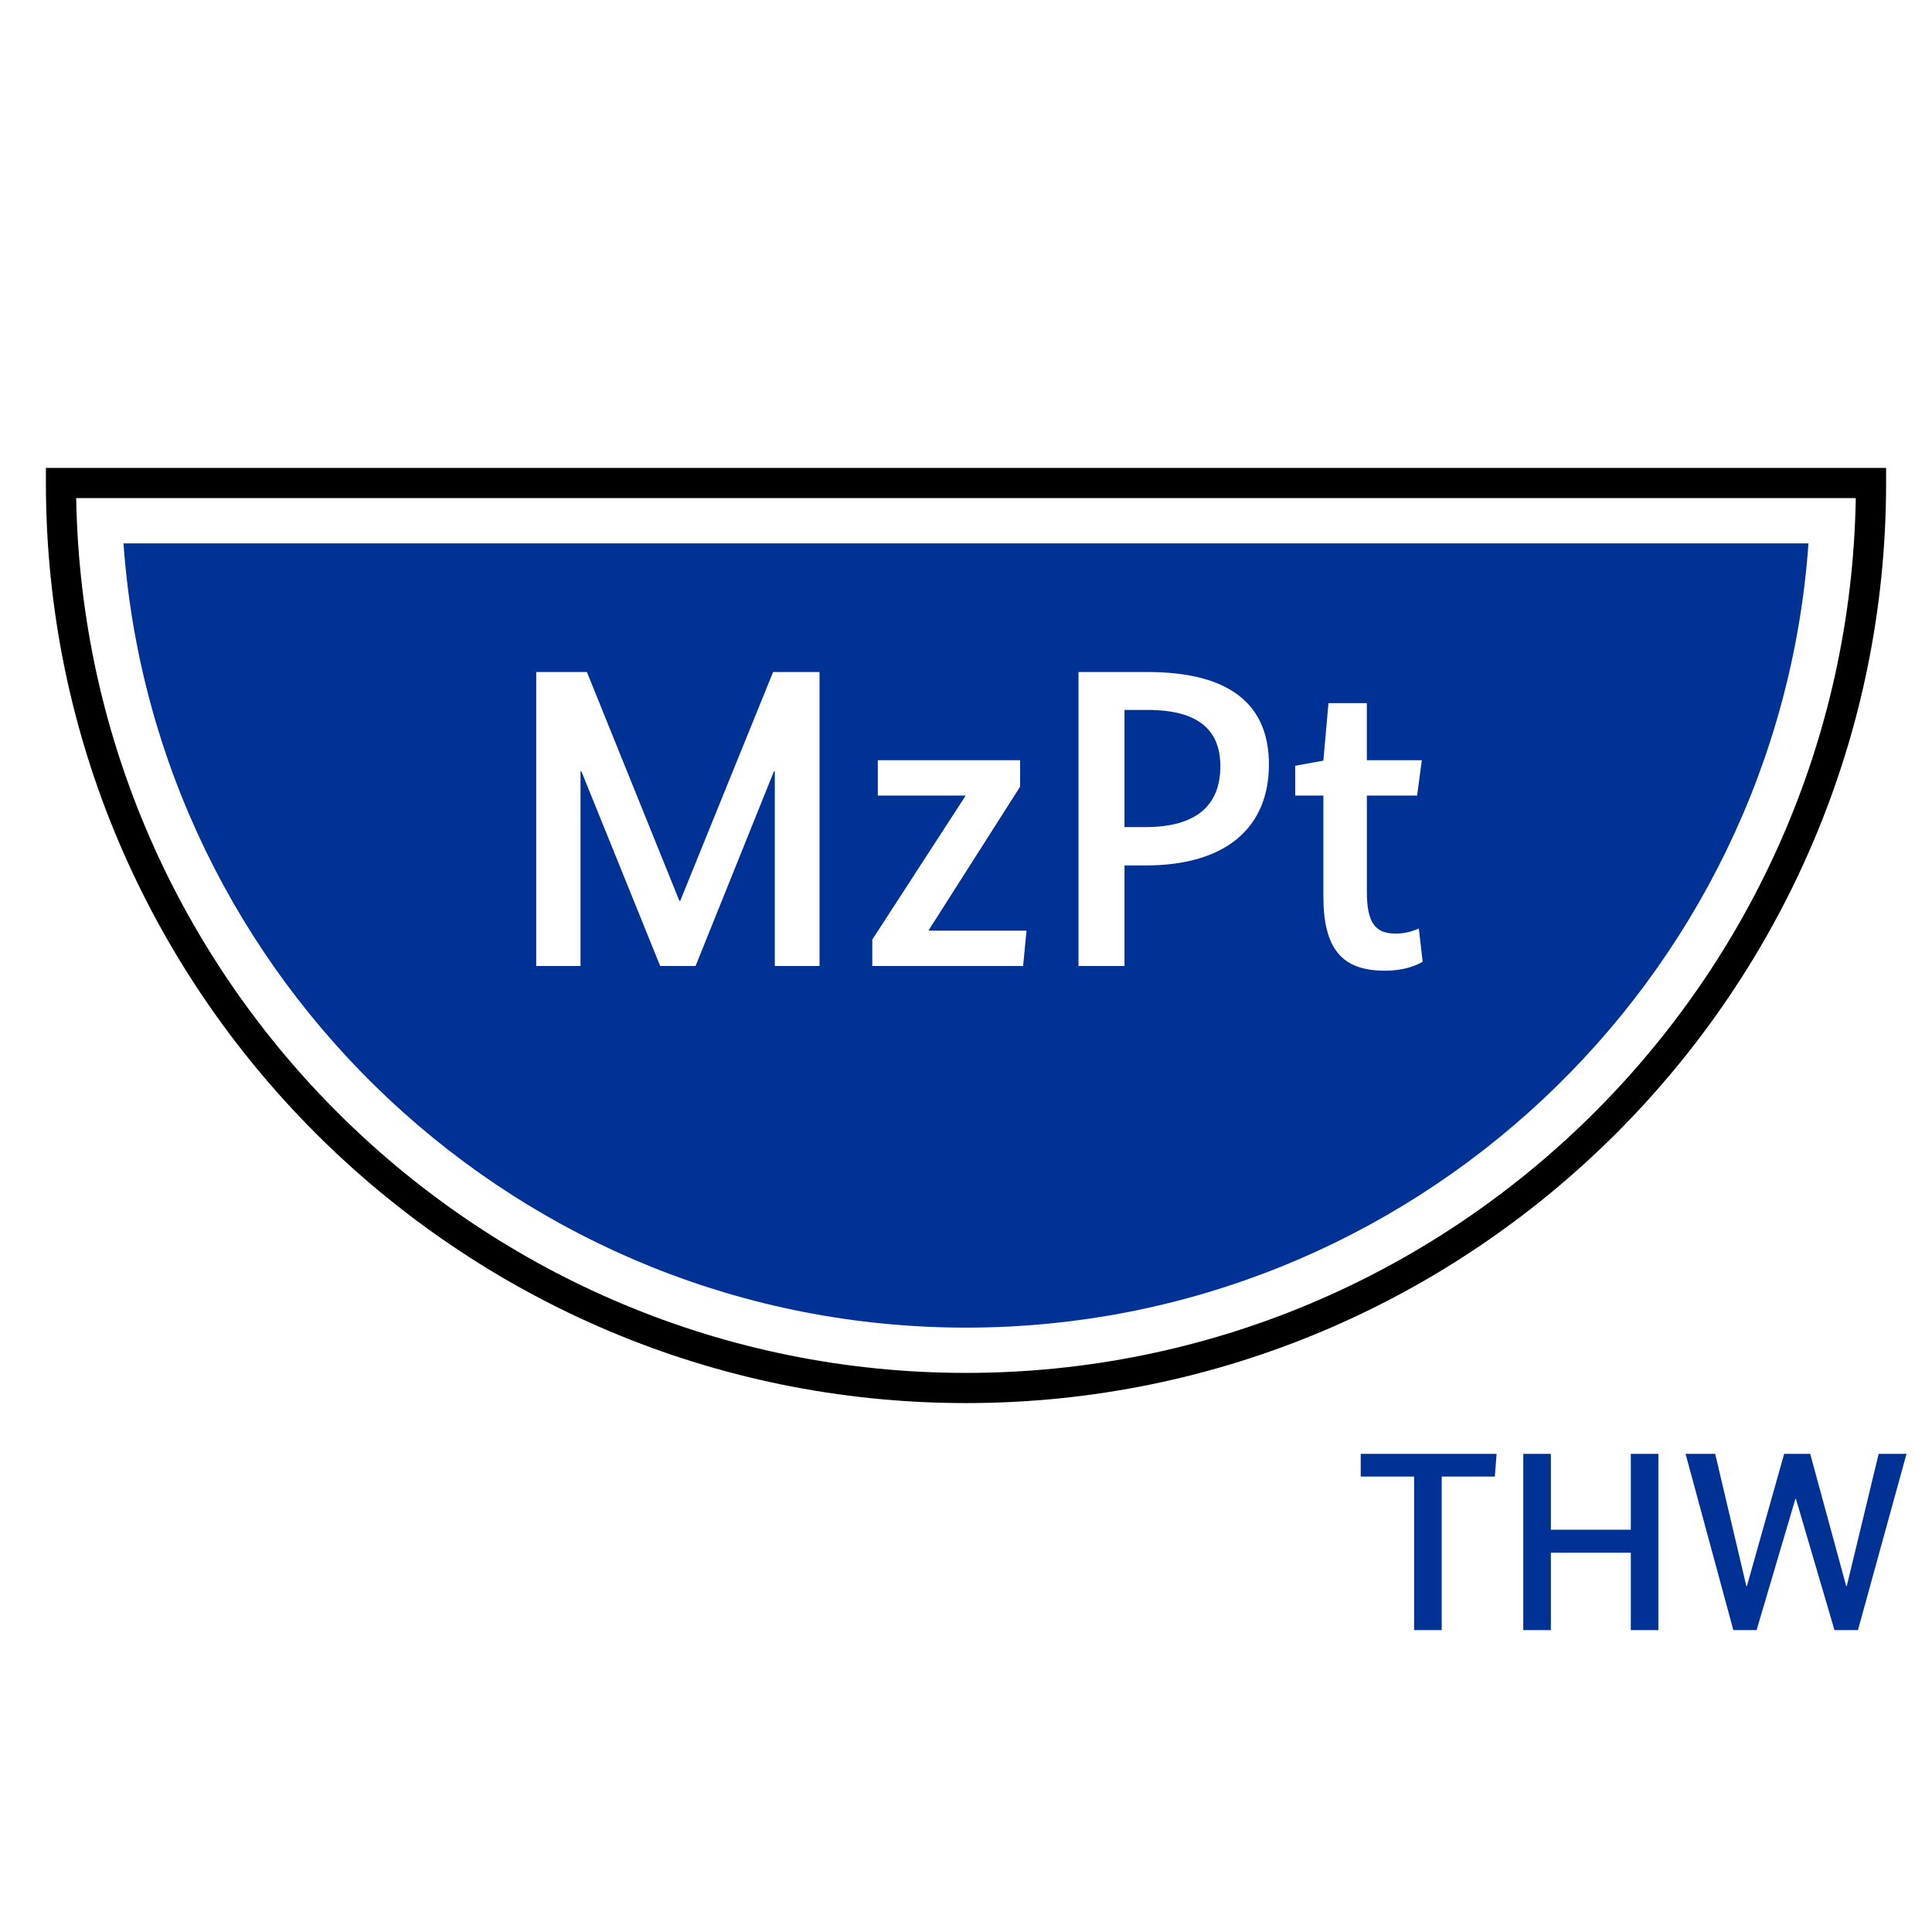 <?xml version="1.0" encoding="UTF-8"?>
<svg xmlns="http://www.w3.org/2000/svg" version="1.1" viewBox="0 0 90.709 90.709">
  <!-- Generator: Adobe Illustrator 29.1.0, SVG Export Plug-In . SVG Version: 2.1.0 Build 142)  -->
  <g id="Grundfläche">
    <rect x="0" width="90.709" height="90.709" fill="#fff"/>
  </g>
  <g id="Flächige_Fülung">
    <path d="M2.863,22.677h84.981c0,23.467-19.024,42.491-42.491,42.491S2.863,46.144,2.863,22.677Z" fill="#fff"/>
    <path d="M84.91,25.511c-1.458,20.549-18.642,36.822-39.556,36.822S7.256,46.06,5.798,25.511h79.112" fill="#003296"/>
  </g>
  <g id="Takt_Zeichen__x28_umgewandelt_x29_">
    <path d="M45.354,65.876C21.534,65.876,2.155,46.497,2.155,22.677v-.708h86.399v.708c0,23.82-19.379,43.199-43.199,43.199ZM3.578,23.385c.379,22.714,18.974,41.074,41.776,41.074s41.397-18.36,41.776-41.074H3.578Z"/>
  </g>
  <g id="Takt._Zeichen__x28_Typo_x29_">
    <g>
      <path d="M70.184,69.327h-2.495v7.208h-1.295v-7.208h-2.507v-1.067h6.38l-.084,1.067Z" fill="#003296"/>
      <path d="M77.863,76.535h-1.295v-3.634h-3.754v3.634h-1.295v-8.275h1.295v3.562h3.754v-3.562h1.295v8.275Z" fill="#003296"/>
      <path d="M87.235,76.535h-1.104l-1.811-6.165h-.024l-1.823,6.165h-1.091l-2.243-8.275h1.391l1.463,6.212h.024l1.751-6.212h1.223l1.691,6.212h.024l1.499-6.212h1.307l-2.279,8.275Z" fill="#003296"/>
    </g>
    <g>
      <path d="M38.478,45.355h-2.1v-9.142h-.04l-3.681,9.142h-1.66l-3.701-9.142h-.04v9.142h-2.08v-13.803h2.38l4.341,10.743h.04l4.361-10.743h2.18v13.803Z" fill="#fff"/>
      <path d="M47.896,36.933l-4.281,6.721v.04h4.581l-.16,1.661h-7.082v-1.24l4.361-6.722v-.04h-4.101v-1.66h6.681v1.24Z" fill="#fff"/>
      <path d="M53.776,40.634h-.98v4.721h-2.16v-13.803h3.24c3.941,0,5.701,1.581,5.701,4.341,0,2.9-1.94,4.741-5.801,4.741ZM53.875,33.332h-1.08v5.501h.98c2.42,0,3.521-1.04,3.521-2.861,0-1.72-1.06-2.64-3.421-2.64Z" fill="#fff"/>
      <path d="M66.536,37.353h-2.361v4.501c0,1.46.38,1.98,1.36,1.98.5,0,.9-.16,1.08-.24l.18,1.561c-.18.1-.74.42-1.781.42-2.02,0-2.881-1.04-2.881-3.501v-4.721h-1.32v-1.4l1.32-.24.24-2.7h1.801v2.681h2.581l-.22,1.66Z" fill="#fff"/>
    </g>
  </g>
</svg>